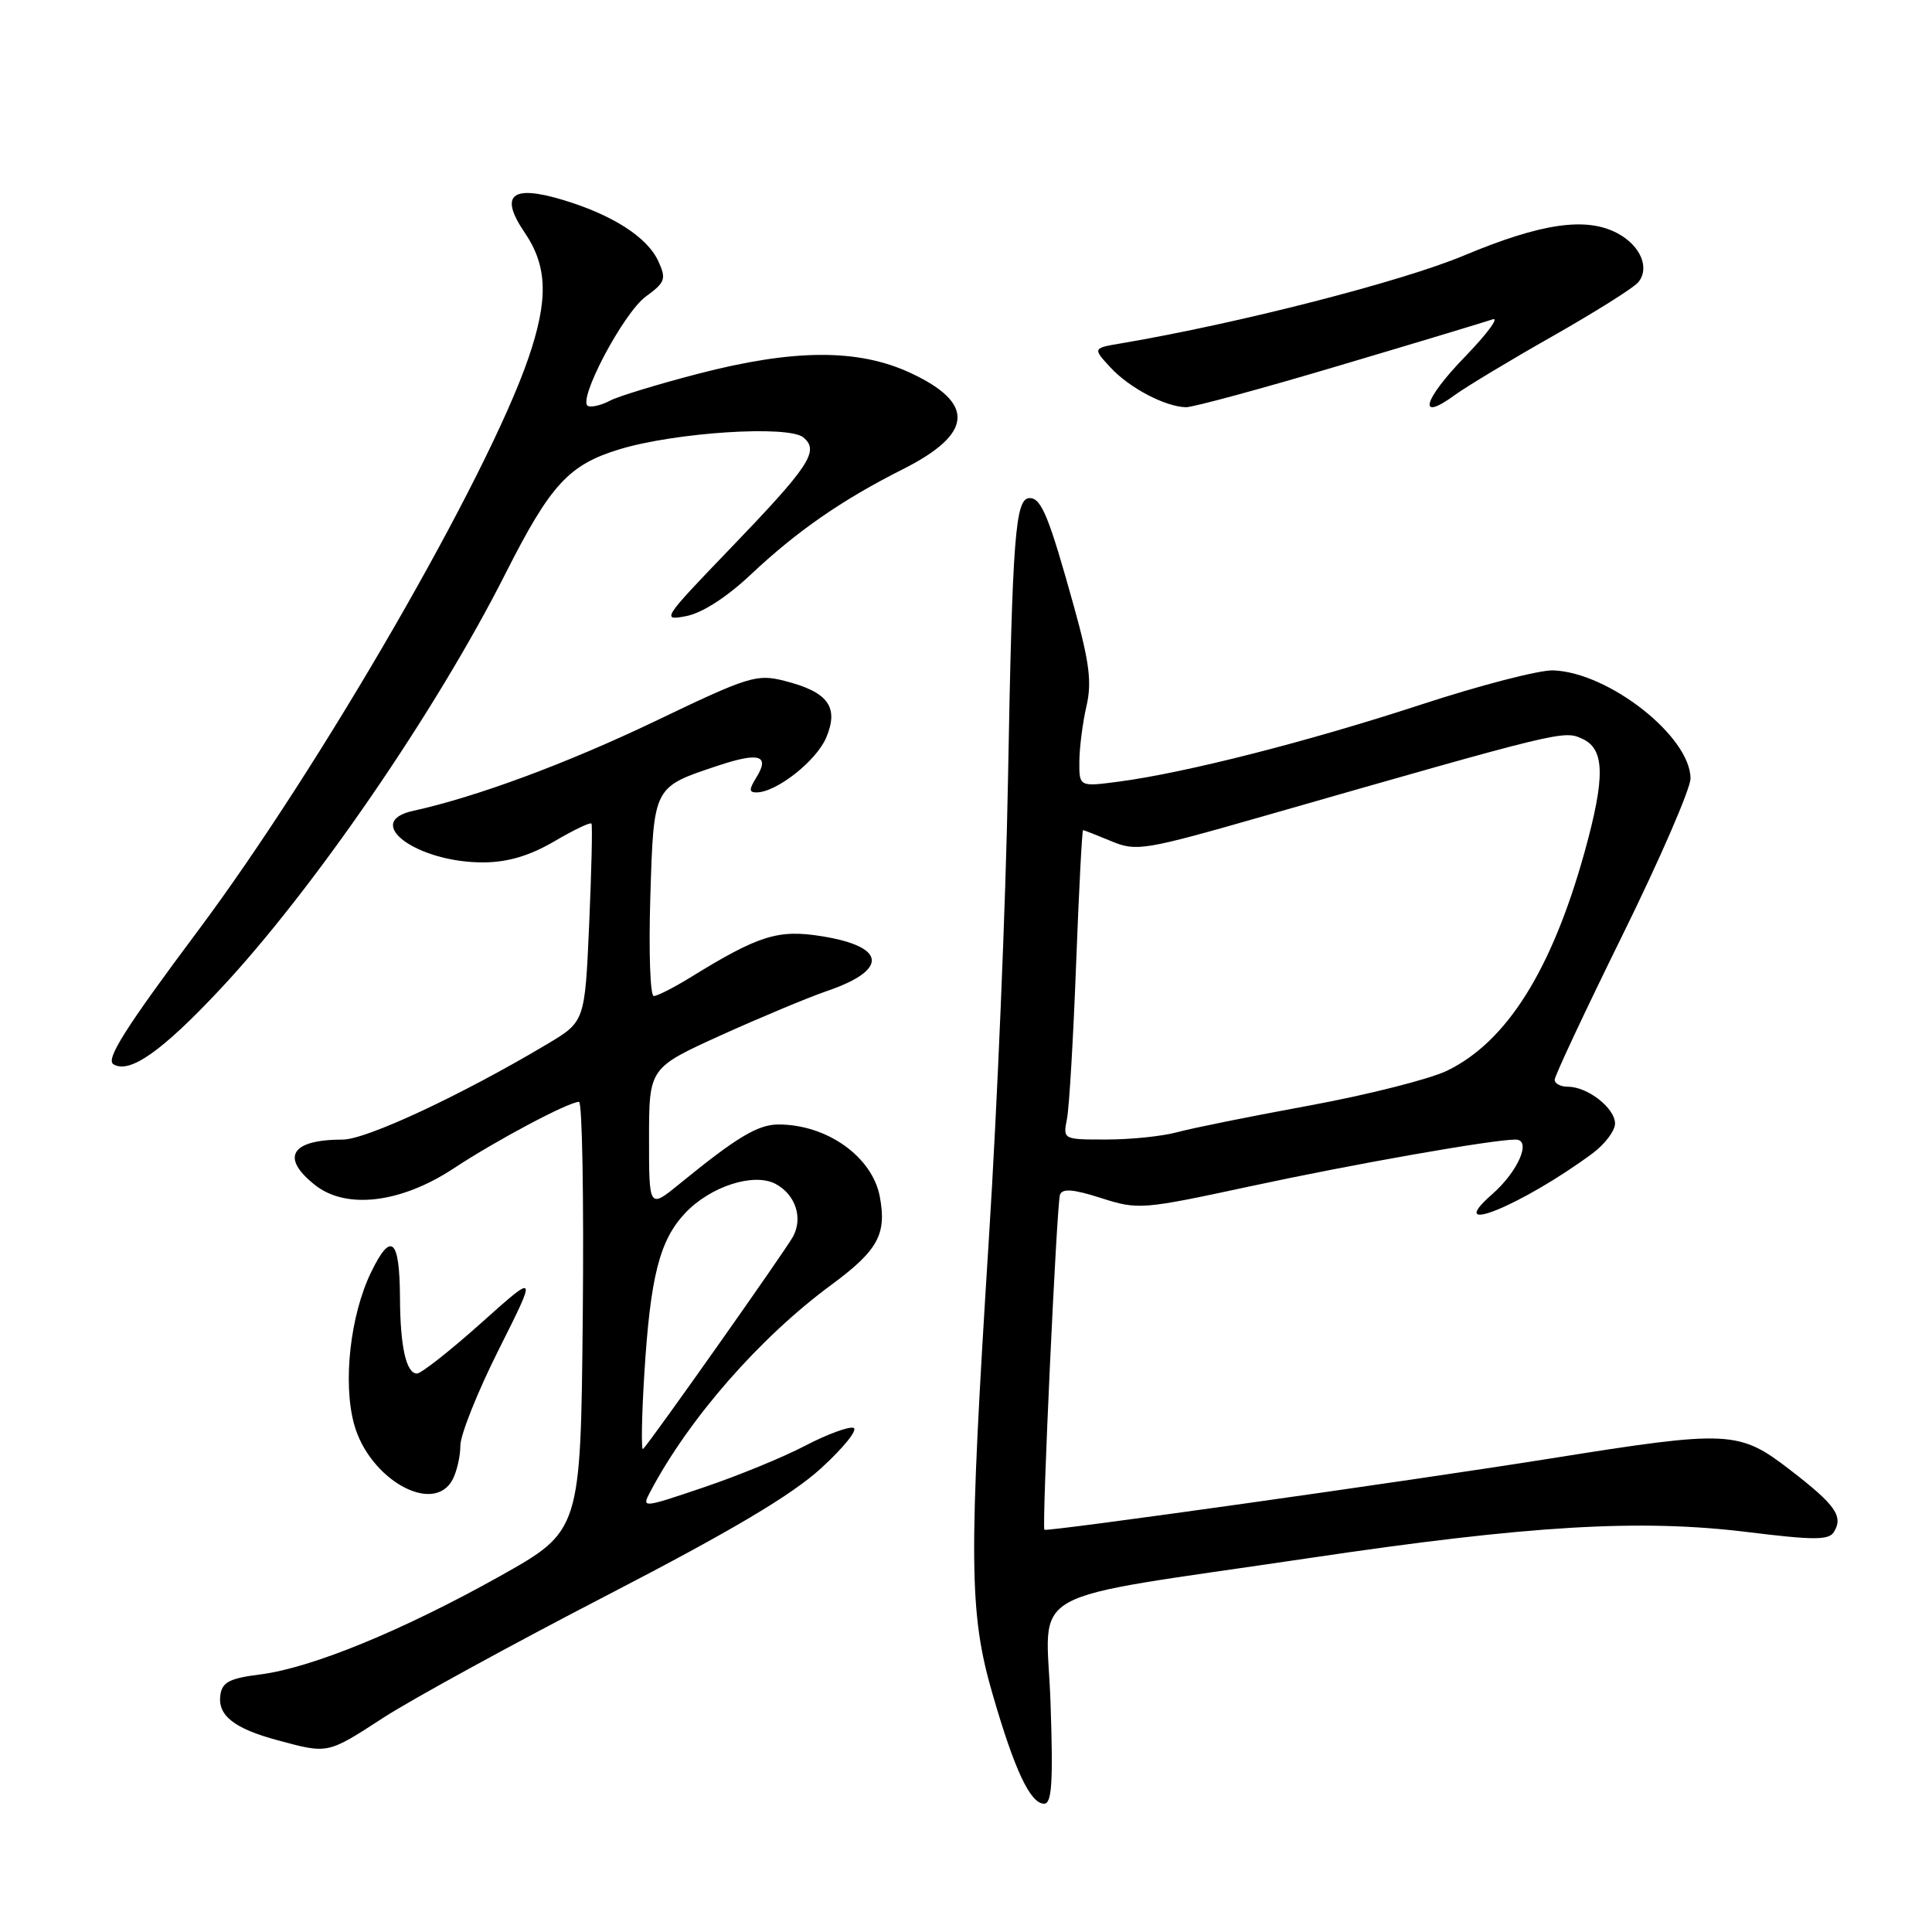 <?xml version="1.0" encoding="UTF-8" standalone="no"?>
<!DOCTYPE svg PUBLIC "-//W3C//DTD SVG 1.1//EN" "http://www.w3.org/Graphics/SVG/1.1/DTD/svg11.dtd" >
<svg xmlns="http://www.w3.org/2000/svg" xmlns:xlink="http://www.w3.org/1999/xlink" version="1.1" viewBox="0 0 256 256">
 <g >
 <path fill="currentColor"
d=" M 139.20 225.60 C 138.67 209.98 134.64 212.23 173.50 206.45 C 202.68 202.11 217.30 201.25 231.60 203.01 C 240.35 204.09 242.33 204.09 243.00 203.00 C 244.28 200.92 243.23 199.42 237.25 194.81 C 230.41 189.53 229.21 189.47 205.50 193.25 C 186.51 196.28 138.67 203.01 138.39 202.70 C 138.03 202.31 140.03 159.49 140.45 158.32 C 140.77 157.45 142.19 157.56 145.91 158.75 C 150.81 160.32 151.31 160.28 165.72 157.18 C 179.36 154.24 197.69 151.01 200.82 151.00 C 202.99 151.00 201.18 155.21 197.71 158.25 C 191.11 164.04 201.69 159.72 211.03 152.82 C 212.66 151.61 214.00 149.83 214.00 148.87 C 214.00 146.84 210.37 144.00 207.78 144.00 C 206.80 144.00 206.00 143.59 206.00 143.08 C 206.00 142.57 210.05 133.94 215.00 123.89 C 219.95 113.84 224.00 104.51 224.00 103.15 C 224.00 97.61 213.18 89.09 205.81 88.83 C 203.99 88.76 196.08 90.81 188.24 93.38 C 173.27 98.28 157.09 102.40 148.25 103.57 C 143.00 104.26 143.00 104.26 143.02 100.88 C 143.04 99.02 143.46 95.73 143.96 93.57 C 144.69 90.44 144.36 87.80 142.36 80.57 C 139.00 68.47 138.00 66.00 136.44 66.00 C 134.53 66.00 134.15 70.91 133.56 103.50 C 133.28 119.45 132.14 146.68 131.04 164.00 C 128.33 206.91 128.38 213.63 131.52 224.48 C 134.45 234.60 136.53 239.00 138.35 239.00 C 139.38 239.00 139.56 236.17 139.20 225.60 Z  M 50.76 227.63 C 54.47 225.22 67.82 217.91 80.44 211.38 C 97.01 202.80 104.89 198.12 108.81 194.54 C 111.80 191.81 113.72 189.41 113.09 189.20 C 112.47 188.99 109.60 190.05 106.72 191.55 C 103.85 193.06 97.79 195.55 93.25 197.08 C 85.10 199.84 85.01 199.85 86.15 197.69 C 91.27 187.98 100.68 177.22 110.18 170.23 C 116.34 165.68 117.51 163.55 116.58 158.57 C 115.59 153.28 109.59 149.00 103.16 149.00 C 100.43 149.00 97.64 150.67 90.09 156.83 C 86.00 160.17 86.00 160.17 86.00 150.83 C 86.01 141.50 86.01 141.50 95.57 137.16 C 100.84 134.78 107.11 132.16 109.51 131.34 C 117.74 128.54 117.49 125.44 108.92 124.06 C 103.12 123.12 100.55 123.92 91.50 129.50 C 89.30 130.86 87.11 131.97 86.63 131.98 C 86.15 131.99 85.95 126.10 86.17 118.89 C 86.63 104.09 86.52 104.32 95.21 101.43 C 100.64 99.63 102.05 100.09 100.20 103.05 C 99.24 104.60 99.24 105.00 100.24 105.00 C 102.88 104.99 108.17 100.83 109.48 97.73 C 111.19 93.67 109.73 91.68 103.96 90.22 C 100.27 89.28 99.23 89.60 86.79 95.57 C 75.06 101.18 63.13 105.60 54.75 107.44 C 47.91 108.93 55.32 114.34 64.12 114.27 C 67.30 114.25 70.20 113.38 73.42 111.50 C 75.99 109.99 78.21 108.92 78.37 109.13 C 78.52 109.33 78.38 115.32 78.07 122.43 C 77.50 135.37 77.50 135.37 72.50 138.35 C 61.19 145.09 48.54 151.00 45.42 151.00 C 38.55 151.00 37.11 153.36 41.75 157.03 C 45.89 160.30 53.14 159.42 60.13 154.81 C 65.71 151.12 75.35 146.00 76.72 146.00 C 77.15 146.00 77.37 158.79 77.22 174.42 C 76.94 202.85 76.94 202.85 66.22 208.86 C 53.35 216.06 41.31 221.00 34.50 221.87 C 30.44 222.38 29.44 222.89 29.20 224.59 C 28.81 227.30 31.01 229.04 36.81 230.60 C 43.50 232.40 43.35 232.44 50.76 227.63 Z  M 59.96 196.07 C 60.53 195.00 61.00 192.97 61.00 191.55 C 61.00 190.13 63.29 184.39 66.10 178.80 C 71.20 168.64 71.20 168.64 63.74 175.32 C 59.63 178.99 55.81 182.00 55.25 182.00 C 53.83 182.00 53.03 178.46 53.00 172.00 C 52.96 164.10 51.83 163.10 49.17 168.58 C 46.42 174.25 45.41 183.16 46.91 188.68 C 48.89 195.99 57.42 200.82 59.96 196.07 Z  M 29.15 131.10 C 41.48 117.95 57.78 94.21 66.98 76.00 C 72.95 64.20 75.36 61.57 82.13 59.52 C 89.54 57.28 104.48 56.32 106.45 57.96 C 108.61 59.75 107.30 61.73 96.62 72.83 C 87.82 81.97 87.62 82.28 90.91 81.64 C 93.02 81.24 96.27 79.15 99.41 76.20 C 105.61 70.36 111.53 66.26 119.62 62.18 C 128.95 57.49 129.27 53.43 120.65 49.42 C 113.73 46.19 105.19 46.23 92.49 49.53 C 87.14 50.92 81.90 52.52 80.83 53.09 C 79.76 53.66 78.46 53.99 77.95 53.81 C 76.36 53.29 82.57 41.48 85.59 39.28 C 88.15 37.41 88.31 36.97 87.23 34.61 C 85.79 31.44 81.17 28.47 74.59 26.49 C 67.76 24.43 66.13 25.83 69.53 30.83 C 72.56 35.29 72.68 39.70 70.00 47.50 C 64.55 63.35 42.48 101.58 26.23 123.33 C 16.60 136.22 13.98 140.37 15.03 141.02 C 17.16 142.33 21.45 139.32 29.15 131.10 Z  M 177.40 48.46 C 187.65 45.42 196.81 42.65 197.77 42.32 C 198.72 41.99 197.05 44.24 194.06 47.33 C 188.54 53.03 187.77 56.01 192.76 52.35 C 194.27 51.25 200.11 47.73 205.74 44.54 C 211.37 41.34 216.47 38.14 217.07 37.41 C 218.64 35.52 217.39 32.55 214.34 30.92 C 210.20 28.70 204.25 29.56 194.00 33.85 C 185.77 37.30 164.14 42.85 148.64 45.48 C 144.78 46.13 144.78 46.13 147.14 48.69 C 149.63 51.39 154.38 53.89 157.14 53.96 C 158.04 53.98 167.16 51.51 177.40 48.46 Z  M 141.38 148.25 C 141.68 146.74 142.22 137.51 142.59 127.75 C 142.96 117.99 143.38 110.00 143.51 110.00 C 143.65 110.00 145.33 110.66 147.25 111.46 C 150.58 112.85 151.55 112.69 167.62 108.09 C 207.02 96.80 207.18 96.76 209.66 97.89 C 212.65 99.25 212.72 102.93 209.98 112.85 C 205.62 128.55 199.64 138.07 191.71 141.89 C 189.39 143.00 181.20 145.07 173.50 146.49 C 165.80 147.90 157.93 149.49 156.00 150.02 C 154.07 150.55 149.88 150.99 146.67 150.99 C 140.85 151.00 140.84 151.00 141.38 148.25 Z  M 85.38 181.98 C 86.18 169.12 87.40 164.33 90.80 160.73 C 94.14 157.19 99.90 155.34 102.78 156.88 C 105.40 158.29 106.42 161.35 105.09 163.84 C 104.14 165.61 86.31 190.88 85.21 192.00 C 84.95 192.28 85.02 187.77 85.38 181.98 Z "/>
</g>
</svg>